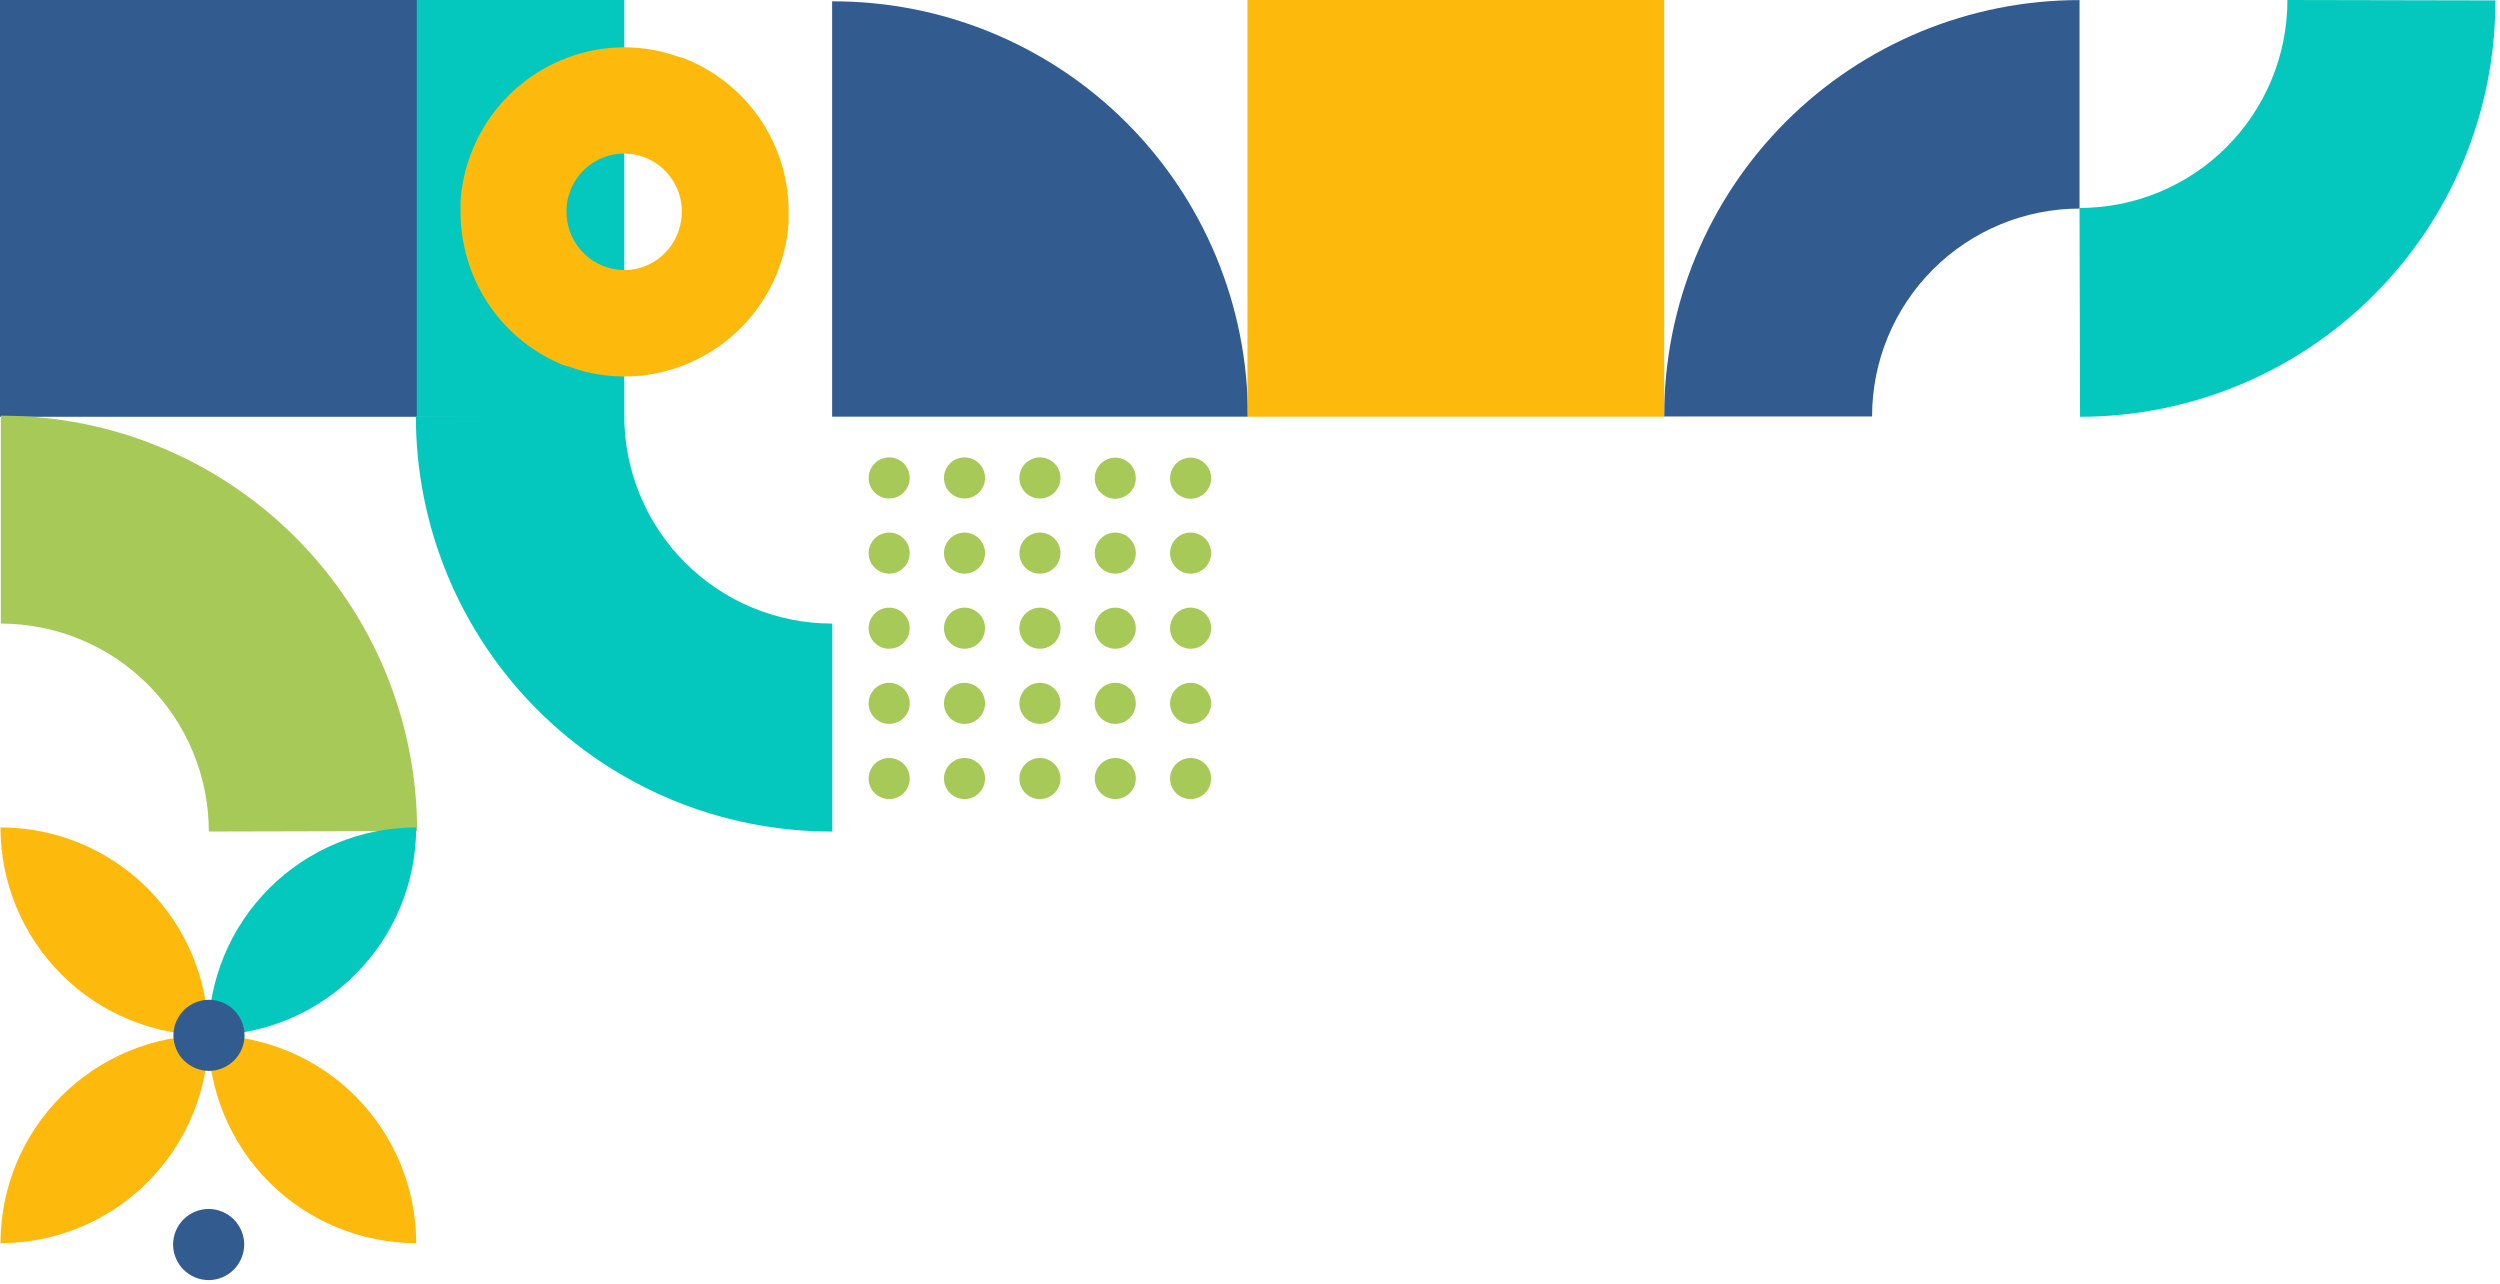 <svg width="298" height="153" viewBox="0 0 298 153" fill="none" xmlns="http://www.w3.org/2000/svg">
<path d="M74.41 0H49.57V49.68H74.41V0Z" fill="#04C8BD"/>
<path d="M49.68 0H0V49.68H49.68V0Z" fill="#325B90"/>
<path d="M247.88 24.84L247.94 49.68C261.072 49.677 273.665 44.459 282.949 35.172C292.234 25.886 297.45 13.292 297.45 0.16V0.05L272.66 0C272.661 3.255 272.021 6.478 270.777 9.486C269.532 12.494 267.707 15.226 265.406 17.529C263.104 19.831 260.372 21.657 257.365 22.903C254.358 24.149 251.135 24.79 247.88 24.79V24.84Z" fill="#04C8BD"/>
<path d="M74.41 49.55L49.57 49.61C49.57 62.741 54.786 75.334 64.071 84.619C73.356 93.904 85.949 99.12 99.08 99.12H99.2V74.33C95.945 74.331 92.722 73.691 89.714 72.447C86.706 71.202 83.974 69.377 81.671 67.076C79.369 64.775 77.543 62.042 76.297 59.035C75.051 56.028 74.41 52.805 74.41 49.55Z" fill="#04C8BD"/>
<path d="M24.89 99.12L49.72 99.06C49.72 85.929 44.504 73.336 35.219 64.051C25.934 54.766 13.341 49.55 0.21 49.55H0.1V74.33C3.355 74.33 6.579 74.971 9.587 76.217C12.594 77.463 15.327 79.289 17.629 81.591C19.931 83.893 21.757 86.626 23.003 89.633C24.249 92.641 24.89 95.865 24.89 99.12Z" fill="#A7C957"/>
<path d="M247.88 24.85V0.01C234.749 0.01 222.156 5.226 212.871 14.511C203.586 23.796 198.37 36.389 198.37 49.52V49.64H223.15C223.15 43.068 225.761 36.765 230.408 32.118C235.055 27.471 241.358 24.86 247.93 24.86L247.88 24.85Z" fill="#325B90"/>
<path d="M99.19 49.67H148.75V49.51C148.743 43.013 147.456 36.582 144.96 30.584C142.464 24.585 138.81 19.139 134.207 14.555C129.603 9.97 124.141 6.34 118.132 3.869C112.123 1.399 105.686 0.139 99.19 0.16V49.67Z" fill="#325B90"/>
<path d="M198.37 0H148.7V49.67H198.37V0Z" fill="#FDB90C"/>
<path d="M49.61 98.63C49.61 101.884 48.969 105.106 47.724 108.113C46.478 111.119 44.653 113.851 42.352 116.152C40.051 118.453 37.319 120.278 34.313 121.524C31.306 122.769 28.084 123.41 24.83 123.41C24.83 116.838 27.441 110.535 32.088 105.888C36.735 101.241 43.038 98.63 49.61 98.63Z" fill="#04C8BD"/>
<path d="M24.84 123.41C24.837 129.98 22.226 136.281 17.579 140.926C12.932 145.571 6.63 148.18 0.06 148.18C0.06 141.608 2.671 135.305 7.318 130.658C11.965 126.011 18.268 123.4 24.84 123.4V123.41Z" fill="#FDB90C"/>
<path d="M49.61 148.18C43.038 148.18 36.735 145.569 32.088 140.922C27.441 136.275 24.83 129.972 24.83 123.4C31.402 123.4 37.705 126.011 42.352 130.658C46.999 135.305 49.61 141.608 49.61 148.18Z" fill="#FDB90C"/>
<path d="M24.84 123.41C21.586 123.41 18.363 122.769 15.357 121.524C12.351 120.278 9.619 118.453 7.318 116.152C5.017 113.851 3.192 111.119 1.946 108.113C0.701 105.106 0.06 101.884 0.06 98.63C6.632 98.63 12.935 101.241 17.582 105.888C22.229 110.535 24.84 116.838 24.84 123.41Z" fill="#FDB90C"/>
<path d="M103.54 92.8C103.54 92.316 103.684 91.843 103.952 91.44C104.221 91.037 104.603 90.723 105.05 90.537C105.497 90.352 105.989 90.303 106.464 90.396C106.939 90.49 107.376 90.722 107.719 91.064C108.062 91.406 108.296 91.841 108.392 92.316C108.487 92.791 108.44 93.283 108.256 93.731C108.073 94.179 107.76 94.562 107.358 94.832C106.957 95.103 106.484 95.248 106 95.25C105.677 95.253 105.357 95.191 105.058 95.069C104.759 94.947 104.487 94.767 104.258 94.539C104.029 94.311 103.848 94.04 103.725 93.742C103.602 93.443 103.539 93.123 103.54 92.8Z" fill="#A7C957"/>
<path d="M103.54 83.84C103.54 83.356 103.683 82.883 103.952 82.48C104.221 82.077 104.603 81.763 105.05 81.578C105.497 81.392 105.989 81.343 106.464 81.436C106.939 81.53 107.376 81.763 107.719 82.104C108.062 82.446 108.296 82.882 108.392 83.356C108.487 83.831 108.44 84.323 108.256 84.771C108.072 85.219 107.76 85.602 107.358 85.872C106.957 86.143 106.484 86.288 106 86.29C105.677 86.291 105.358 86.229 105.059 86.106C104.761 85.984 104.49 85.804 104.261 85.576C104.033 85.348 103.851 85.078 103.727 84.78C103.604 84.482 103.54 84.163 103.54 83.84Z" fill="#A7C957"/>
<path d="M103.54 74.89C103.538 74.405 103.68 73.931 103.947 73.527C104.215 73.123 104.596 72.808 105.043 72.62C105.49 72.433 105.983 72.382 106.458 72.475C106.934 72.568 107.371 72.799 107.715 73.141C108.059 73.482 108.295 73.917 108.391 74.392C108.487 74.867 108.441 75.36 108.257 75.808C108.074 76.257 107.761 76.641 107.36 76.912C106.958 77.182 106.485 77.328 106 77.33C105.678 77.333 105.359 77.271 105.06 77.15C104.762 77.028 104.49 76.849 104.262 76.622C104.033 76.395 103.852 76.126 103.728 75.828C103.604 75.531 103.54 75.212 103.54 74.89Z" fill="#A7C957"/>
<path d="M103.54 65.93C103.54 65.446 103.683 64.972 103.952 64.57C104.221 64.167 104.603 63.853 105.05 63.667C105.497 63.482 105.989 63.433 106.464 63.526C106.939 63.62 107.376 63.852 107.719 64.194C108.062 64.536 108.296 64.971 108.392 65.446C108.487 65.921 108.44 66.413 108.256 66.861C108.072 67.308 107.76 67.692 107.358 67.962C106.957 68.233 106.484 68.378 106 68.38C105.677 68.381 105.358 68.319 105.059 68.196C104.761 68.074 104.49 67.894 104.261 67.666C104.033 67.438 103.851 67.168 103.727 66.87C103.604 66.572 103.54 66.252 103.54 65.93Z" fill="#A7C957"/>
<path d="M103.54 57C103.534 56.515 103.672 56.038 103.938 55.632C104.203 55.225 104.583 54.907 105.029 54.716C105.476 54.526 105.969 54.472 106.446 54.563C106.923 54.653 107.362 54.883 107.708 55.224C108.054 55.564 108.291 55.999 108.389 56.475C108.487 56.95 108.442 57.444 108.259 57.894C108.076 58.343 107.764 58.728 107.361 59C106.959 59.272 106.485 59.418 106 59.42C105.68 59.423 105.362 59.362 105.065 59.242C104.768 59.122 104.497 58.944 104.269 58.719C104.04 58.495 103.858 58.227 103.733 57.932C103.608 57.637 103.543 57.32 103.54 57Z" fill="#A7C957"/>
<path d="M112.52 92.8C112.52 92.317 112.663 91.844 112.931 91.442C113.199 91.04 113.58 90.726 114.026 90.539C114.472 90.353 114.963 90.303 115.437 90.395C115.911 90.487 116.348 90.718 116.692 91.057C117.036 91.397 117.271 91.831 117.369 92.304C117.467 92.777 117.423 93.269 117.242 93.717C117.061 94.165 116.752 94.55 116.353 94.823C115.954 95.095 115.483 95.244 115 95.25C114.676 95.254 114.354 95.194 114.053 95.072C113.753 94.951 113.479 94.771 113.248 94.543C113.017 94.315 112.834 94.044 112.709 93.745C112.584 93.445 112.52 93.124 112.52 92.8Z" fill="#A7C957"/>
<path d="M112.52 83.84C112.52 83.357 112.663 82.884 112.931 82.482C113.199 82.08 113.58 81.766 114.026 81.579C114.472 81.393 114.963 81.343 115.437 81.435C115.911 81.527 116.348 81.758 116.692 82.097C117.036 82.437 117.271 82.871 117.369 83.344C117.467 83.817 117.423 84.309 117.242 84.757C117.061 85.205 116.752 85.59 116.353 85.862C115.954 86.135 115.483 86.284 115 86.29C114.676 86.294 114.354 86.234 114.053 86.112C113.753 85.991 113.479 85.811 113.248 85.583C113.017 85.355 112.834 85.084 112.709 84.784C112.584 84.485 112.52 84.164 112.52 83.84Z" fill="#A7C957"/>
<path d="M112.52 74.89C112.518 74.406 112.659 73.933 112.926 73.529C113.193 73.126 113.573 72.81 114.019 72.622C114.464 72.435 114.956 72.383 115.431 72.474C115.906 72.565 116.343 72.794 116.688 73.134C117.033 73.473 117.27 73.907 117.368 74.38C117.467 74.854 117.424 75.346 117.243 75.795C117.062 76.243 116.753 76.629 116.354 76.902C115.955 77.175 115.484 77.324 115 77.33C114.677 77.334 114.356 77.274 114.056 77.153C113.755 77.032 113.482 76.853 113.252 76.627C113.021 76.4 112.838 76.129 112.712 75.832C112.587 75.533 112.521 75.213 112.52 74.89Z" fill="#A7C957"/>
<path d="M112.52 65.93C112.52 65.447 112.663 64.974 112.931 64.572C113.199 64.17 113.58 63.856 114.026 63.669C114.472 63.483 114.963 63.433 115.437 63.525C115.911 63.617 116.348 63.848 116.692 64.187C117.036 64.527 117.271 64.961 117.369 65.434C117.467 65.907 117.423 66.399 117.242 66.847C117.061 67.295 116.752 67.68 116.353 67.953C115.954 68.225 115.483 68.374 115 68.38C114.676 68.384 114.354 68.324 114.053 68.202C113.753 68.081 113.479 67.901 113.248 67.673C113.017 67.445 112.834 67.174 112.709 66.875C112.584 66.575 112.52 66.254 112.52 65.93Z" fill="#A7C957"/>
<path d="M112.52 57C112.514 56.516 112.652 56.04 112.916 55.634C113.181 55.228 113.559 54.909 114.005 54.718C114.45 54.528 114.942 54.473 115.418 54.562C115.895 54.65 116.334 54.878 116.681 55.217C117.028 55.555 117.266 55.989 117.367 56.463C117.467 56.937 117.425 57.43 117.245 57.88C117.065 58.33 116.755 58.716 116.356 58.99C115.956 59.265 115.484 59.414 115 59.42C114.678 59.424 114.359 59.365 114.06 59.245C113.761 59.126 113.489 58.949 113.259 58.724C113.028 58.499 112.845 58.231 112.718 57.935C112.591 57.64 112.524 57.322 112.52 57Z" fill="#A7C957"/>
<path d="M121.51 92.8C121.51 92.317 121.653 91.845 121.92 91.443C122.188 91.041 122.568 90.727 123.013 90.541C123.459 90.354 123.949 90.303 124.423 90.395C124.898 90.486 125.334 90.715 125.678 91.054C126.023 91.393 126.259 91.825 126.358 92.298C126.457 92.771 126.414 93.262 126.235 93.71C126.056 94.159 125.748 94.544 125.35 94.818C124.953 95.092 124.483 95.242 124 95.25C123.675 95.257 123.351 95.198 123.049 95.078C122.746 94.958 122.471 94.778 122.239 94.55C122.007 94.322 121.823 94.049 121.698 93.749C121.572 93.448 121.509 93.126 121.51 92.8Z" fill="#A7C957"/>
<path d="M121.51 83.84C121.51 83.357 121.653 82.885 121.92 82.483C122.188 82.081 122.568 81.767 123.013 81.581C123.459 81.394 123.949 81.343 124.423 81.435C124.898 81.526 125.334 81.755 125.678 82.094C126.023 82.433 126.259 82.865 126.358 83.338C126.457 83.811 126.414 84.302 126.235 84.75C126.055 85.199 125.748 85.584 125.35 85.858C124.952 86.132 124.483 86.282 124 86.29C123.675 86.295 123.352 86.236 123.05 86.115C122.748 85.994 122.473 85.815 122.242 85.587C122.01 85.359 121.826 85.087 121.7 84.787C121.575 84.487 121.51 84.165 121.51 83.84Z" fill="#A7C957"/>
<path d="M121.51 74.89C121.508 74.407 121.649 73.934 121.915 73.531C122.182 73.127 122.561 72.812 123.007 72.624C123.452 72.436 123.943 72.383 124.417 72.474C124.892 72.564 125.33 72.792 125.675 73.13C126.02 73.469 126.257 73.901 126.357 74.374C126.457 74.847 126.415 75.339 126.236 75.788C126.057 76.237 125.749 76.623 125.351 76.897C124.953 77.172 124.483 77.322 124 77.33C123.675 77.337 123.353 77.279 123.051 77.159C122.749 77.039 122.474 76.861 122.242 76.633C122.01 76.406 121.826 76.135 121.7 75.835C121.575 75.536 121.51 75.215 121.51 74.89Z" fill="#A7C957"/>
<path d="M121.51 65.93C121.51 65.447 121.653 64.975 121.92 64.573C122.188 64.171 122.568 63.857 123.013 63.67C123.459 63.484 123.949 63.433 124.423 63.525C124.898 63.616 125.334 63.845 125.678 64.184C126.023 64.522 126.259 64.955 126.358 65.428C126.457 65.9 126.414 66.392 126.235 66.84C126.055 67.288 125.748 67.674 125.35 67.948C124.952 68.222 124.483 68.372 124 68.38C123.675 68.385 123.352 68.326 123.05 68.205C122.748 68.084 122.473 67.905 122.242 67.677C122.01 67.449 121.826 67.177 121.7 66.877C121.575 66.577 121.51 66.255 121.51 65.93Z" fill="#A7C957"/>
<path d="M121.51 57C121.504 56.516 121.642 56.041 121.906 55.635C122.169 55.229 122.548 54.91 122.992 54.719C123.437 54.528 123.929 54.473 124.405 54.561C124.881 54.649 125.32 54.876 125.667 55.213C126.014 55.551 126.254 55.983 126.355 56.457C126.457 56.93 126.416 57.423 126.237 57.873C126.059 58.323 125.751 58.71 125.353 58.986C124.955 59.261 124.484 59.412 124 59.42C123.677 59.427 123.356 59.369 123.055 59.251C122.755 59.132 122.481 58.955 122.249 58.73C122.018 58.505 121.833 58.236 121.706 57.939C121.579 57.642 121.513 57.323 121.51 57Z" fill="#A7C957"/>
<path d="M130.49 92.8C130.49 92.316 130.634 91.842 130.903 91.439C131.172 91.036 131.555 90.722 132.002 90.537C132.45 90.351 132.943 90.303 133.418 90.397C133.893 90.492 134.33 90.725 134.672 91.068C135.015 91.41 135.248 91.847 135.343 92.322C135.437 92.797 135.389 93.29 135.203 93.738C135.018 94.185 134.704 94.568 134.301 94.837C133.898 95.106 133.425 95.25 132.94 95.25C132.29 95.25 131.667 94.992 131.208 94.532C130.748 94.073 130.49 93.45 130.49 92.8Z" fill="#A7C957"/>
<path d="M130.49 83.84C130.49 83.355 130.634 82.882 130.903 82.479C131.172 82.076 131.555 81.762 132.002 81.576C132.45 81.391 132.943 81.342 133.418 81.437C133.893 81.531 134.33 81.765 134.672 82.108C135.015 82.45 135.248 82.887 135.343 83.362C135.437 83.837 135.389 84.33 135.203 84.778C135.018 85.225 134.704 85.608 134.301 85.877C133.898 86.146 133.425 86.29 132.94 86.29C132.29 86.29 131.667 86.032 131.208 85.572C130.748 85.113 130.49 84.49 130.49 83.84Z" fill="#A7C957"/>
<path d="M130.49 74.89C130.488 74.405 130.63 73.93 130.898 73.526C131.166 73.122 131.548 72.806 131.995 72.619C132.443 72.432 132.936 72.382 133.412 72.476C133.888 72.569 134.325 72.802 134.669 73.144C135.012 73.486 135.247 73.923 135.342 74.398C135.438 74.874 135.39 75.367 135.204 75.815C135.019 76.263 134.705 76.647 134.302 76.916C133.899 77.186 133.425 77.33 132.94 77.33C132.292 77.33 131.67 77.073 131.211 76.616C130.752 76.159 130.493 75.538 130.49 74.89Z" fill="#A7C957"/>
<path d="M130.49 65.93C130.49 65.445 130.634 64.972 130.903 64.569C131.172 64.166 131.555 63.852 132.002 63.666C132.45 63.481 132.943 63.432 133.418 63.527C133.893 63.622 134.33 63.855 134.672 64.198C135.015 64.54 135.248 64.977 135.343 65.452C135.437 65.927 135.389 66.42 135.203 66.868C135.018 67.315 134.704 67.698 134.301 67.967C133.898 68.236 133.425 68.38 132.94 68.38C132.29 68.38 131.667 68.122 131.208 67.662C130.748 67.203 130.49 66.58 130.49 65.93Z" fill="#A7C957"/>
<path d="M130.49 57C130.49 56.516 130.634 56.042 130.903 55.639C131.172 55.236 131.555 54.922 132.002 54.736C132.45 54.551 132.943 54.503 133.418 54.597C133.893 54.692 134.33 54.925 134.672 55.268C135.015 55.61 135.248 56.047 135.343 56.522C135.437 56.997 135.389 57.49 135.203 57.938C135.018 58.385 134.704 58.768 134.301 59.037C133.898 59.306 133.425 59.45 132.94 59.45C132.29 59.45 131.667 59.192 131.208 58.733C130.748 58.273 130.49 57.65 130.49 57Z" fill="#A7C957"/>
<path d="M139.47 92.8C139.47 92.316 139.614 91.842 139.883 91.439C140.152 91.036 140.535 90.722 140.982 90.537C141.43 90.351 141.923 90.303 142.398 90.397C142.873 90.492 143.31 90.725 143.652 91.068C143.995 91.41 144.228 91.847 144.323 92.322C144.417 92.797 144.369 93.29 144.183 93.738C143.998 94.185 143.684 94.568 143.281 94.837C142.878 95.106 142.405 95.25 141.92 95.25C141.27 95.25 140.647 94.992 140.188 94.532C139.728 94.073 139.47 93.45 139.47 92.8Z" fill="#A7C957"/>
<path d="M139.47 83.84C139.47 83.355 139.614 82.882 139.883 82.479C140.152 82.076 140.535 81.762 140.982 81.576C141.43 81.391 141.923 81.342 142.398 81.437C142.873 81.531 143.31 81.765 143.652 82.108C143.995 82.45 144.228 82.887 144.323 83.362C144.417 83.837 144.369 84.33 144.183 84.778C143.998 85.225 143.684 85.608 143.281 85.877C142.878 86.146 142.405 86.29 141.92 86.29C141.27 86.29 140.647 86.032 140.188 85.572C139.728 85.113 139.47 84.49 139.47 83.84Z" fill="#A7C957"/>
<path d="M139.47 74.89C139.468 74.405 139.61 73.93 139.878 73.526C140.146 73.122 140.528 72.806 140.975 72.619C141.423 72.432 141.916 72.382 142.392 72.476C142.868 72.569 143.305 72.802 143.649 73.144C143.992 73.486 144.227 73.923 144.322 74.398C144.418 74.874 144.37 75.367 144.184 75.815C143.999 76.263 143.685 76.647 143.282 76.916C142.879 77.186 142.405 77.33 141.92 77.33C141.272 77.33 140.65 77.073 140.191 76.616C139.732 76.159 139.473 75.538 139.47 74.89Z" fill="#A7C957"/>
<path d="M139.47 65.93C139.47 65.445 139.614 64.972 139.883 64.569C140.152 64.166 140.535 63.852 140.982 63.666C141.43 63.481 141.923 63.432 142.398 63.527C142.873 63.622 143.31 63.855 143.652 64.198C143.995 64.54 144.228 64.977 144.323 65.452C144.417 65.927 144.369 66.42 144.183 66.868C143.998 67.315 143.684 67.698 143.281 67.967C142.878 68.236 142.405 68.38 141.92 68.38C141.27 68.38 140.647 68.122 140.188 67.662C139.728 67.203 139.47 66.58 139.47 65.93Z" fill="#A7C957"/>
<path d="M139.47 57C139.47 56.516 139.614 56.042 139.883 55.639C140.152 55.236 140.535 54.922 140.982 54.736C141.43 54.551 141.923 54.503 142.398 54.597C142.873 54.692 143.31 54.925 143.652 55.268C143.995 55.61 144.228 56.047 144.323 56.522C144.417 56.997 144.369 57.49 144.183 57.938C143.998 58.385 143.684 58.768 143.281 59.037C142.878 59.306 142.405 59.45 141.92 59.45C141.27 59.45 140.647 59.192 140.188 58.733C139.728 58.273 139.47 57.65 139.47 57Z" fill="#A7C957"/>
<path d="M24.91 119.17C26.034 119.173 27.111 119.62 27.905 120.415C28.7 121.209 29.147 122.286 29.15 123.41C29.145 124.533 28.696 125.608 27.902 126.402C27.108 127.196 26.033 127.645 24.91 127.65C23.787 127.645 22.712 127.196 21.918 126.402C21.124 125.608 20.675 124.533 20.67 123.41C20.673 122.286 21.12 121.209 21.915 120.415C22.709 119.62 23.786 119.173 24.91 119.17Z" fill="#325B90"/>
<path d="M20.63 148.35C20.633 147.226 21.08 146.149 21.875 145.355C22.669 144.56 23.746 144.113 24.87 144.11C25.994 144.113 27.071 144.56 27.865 145.355C28.66 146.149 29.107 147.226 29.11 148.35C29.105 149.473 28.656 150.548 27.862 151.342C27.068 152.136 25.993 152.585 24.87 152.59C23.747 152.585 22.672 152.136 21.878 151.342C21.084 150.548 20.635 149.473 20.63 148.35Z" fill="#325B90"/>
<path d="M67.6 43.64L67.83 43.71C71.387 45.01 75.249 45.229 78.93 44.34C82.998 43.368 86.65 41.127 89.36 37.942C92.069 34.756 93.694 30.791 94 26.62C94 26.22 94 25.81 94 25.4V24.6C93.961 23.32 93.793 22.047 93.5 20.8C92.769 17.651 91.272 14.731 89.142 12.299C87.013 9.868 84.315 7.999 81.29 6.86H81.2L81 6.81C77.443 5.51 73.581 5.291 69.9 6.18C65.845 7.164 62.208 9.411 59.512 12.595C56.817 15.78 55.202 19.738 54.9 23.9C54.9 24.31 54.9 24.71 54.9 25.12V25.92C54.943 27.201 55.113 28.474 55.41 29.72C56.129 32.858 57.609 35.77 59.719 38.201C61.829 40.632 64.505 42.507 67.51 43.66C67.51 43.66 67.58 43.63 67.6 43.64ZM67.52 25C67.562 23.664 67.99 22.369 68.751 21.271C69.512 20.173 70.574 19.318 71.81 18.81C72.643 18.464 73.538 18.29 74.44 18.3C76.174 18.318 77.837 18.987 79.1 20.174C80.364 21.362 81.135 22.981 81.26 24.71C81.26 24.963 81.26 25.213 81.26 25.46C81.226 26.797 80.806 28.096 80.05 29.2C79.294 30.304 78.235 31.165 77 31.68C76.167 32.026 75.272 32.2 74.37 32.19C72.636 32.172 70.973 31.503 69.71 30.315C68.446 29.128 67.675 27.509 67.55 25.78C67.53 25.533 67.52 25.273 67.52 25Z" fill="#FDB90C"/>
</svg>
